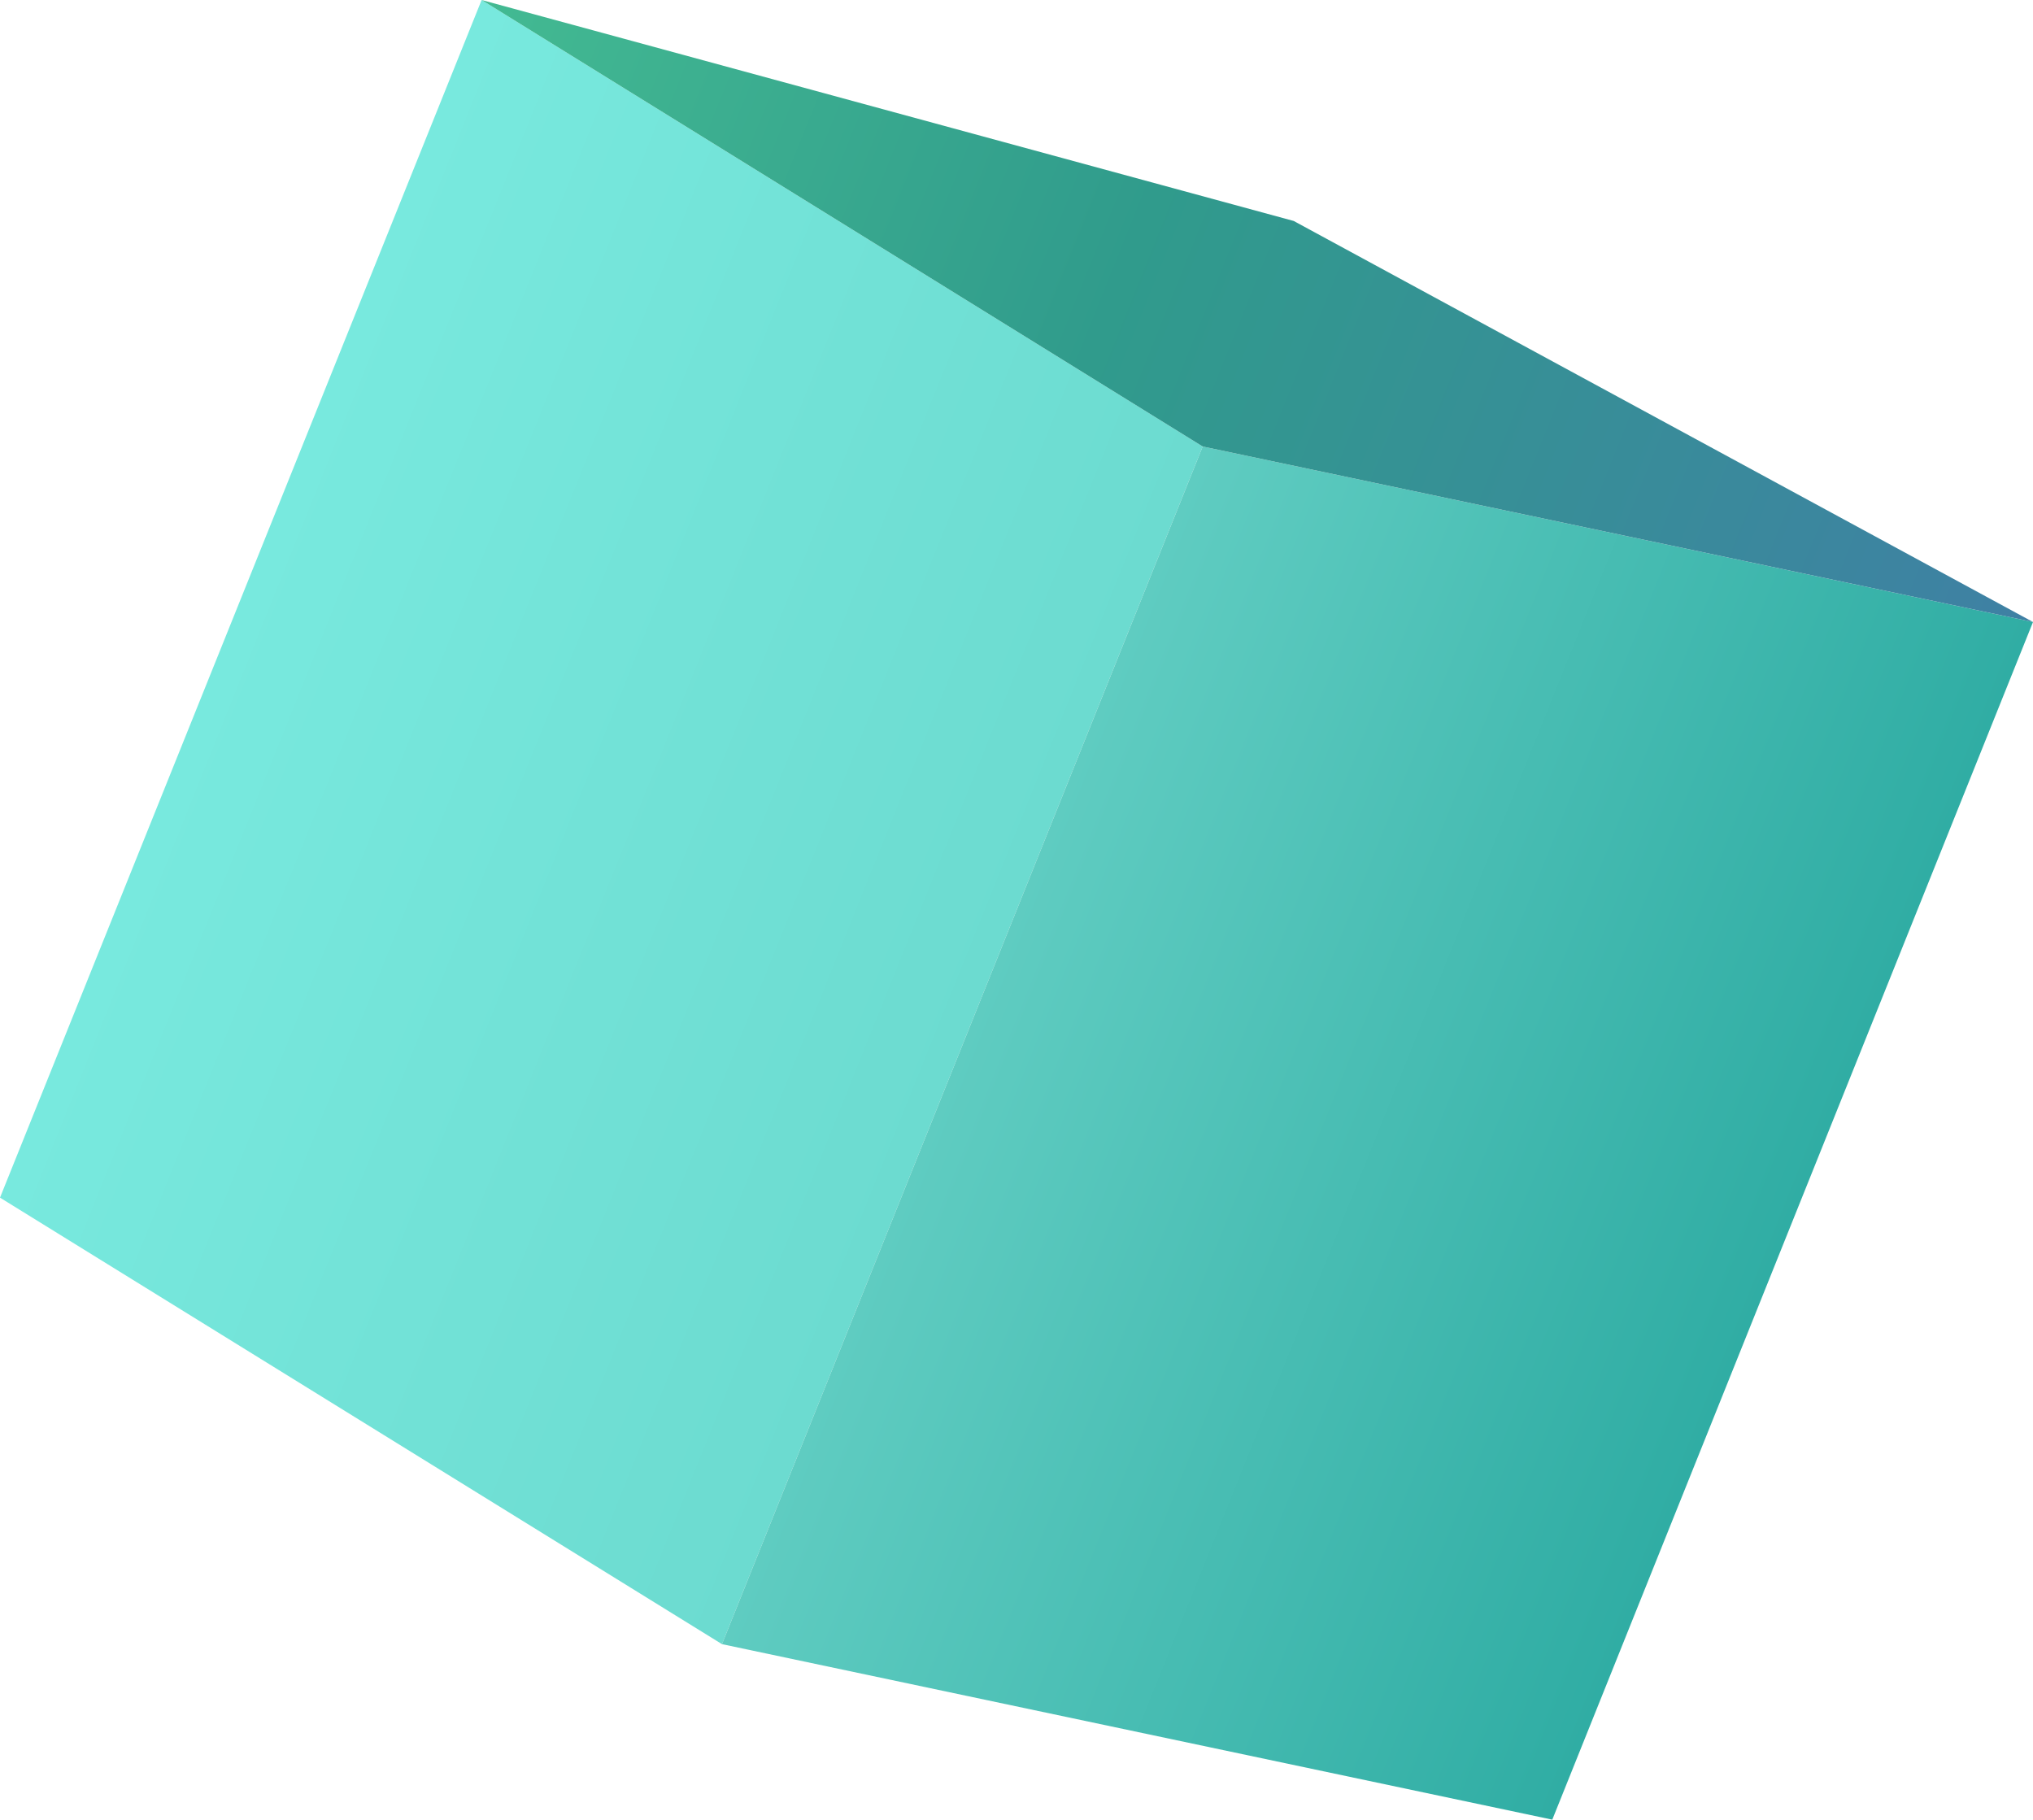 <svg width="181" height="162" viewBox="0 0 181 162" fill="none" xmlns="http://www.w3.org/2000/svg">
<g clip-path="url(#clip0_98_43)">
<path d="M64.278 146.375L0 106.624L42.879 0L107.076 39.751L64.278 146.375Z" fill="url(#paint0_linear_98_43)"/>
<path d="M64.278 146.375L138.202 162L181 55.376L107.076 39.751L64.278 146.375Z" fill="url(#paint1_linear_98_43)"/>
<path d="M181 55.376L107.076 39.751L42.879 0L115.182 19.673L181 55.376Z" fill="url(#paint2_linear_98_43)"/>
</g>
<defs>
<linearGradient id="paint0_linear_98_43" x1="19.004" y1="59.334" x2="88.078" y2="87.094" gradientUnits="userSpaceOnUse">
<stop stop-color="#78E9DE"/>
<stop offset="1" stop-color="#6CDBD0"/>
</linearGradient>
<linearGradient id="paint1_linear_98_43" x1="88.097" y1="87.03" x2="157.171" y2="114.789" gradientUnits="userSpaceOnUse">
<stop stop-color="#5FCCC1"/>
<stop offset="1" stop-color="#30ADA4"/>
</linearGradient>
<linearGradient id="paint2_linear_98_43" x1="42.039" y1="2.016" x2="180.177" y2="57.531" gradientUnits="userSpaceOnUse">
<stop stop-color="#43BA92"/>
<stop offset="0.417" stop-color="#309B8C"/>
<stop offset="1" stop-color="#3F80A4"/>
</linearGradient>
<clipPath id="clip0_98_43">
<rect width="181" height="162" fill="white"/>
</clipPath>
</defs>
</svg>
